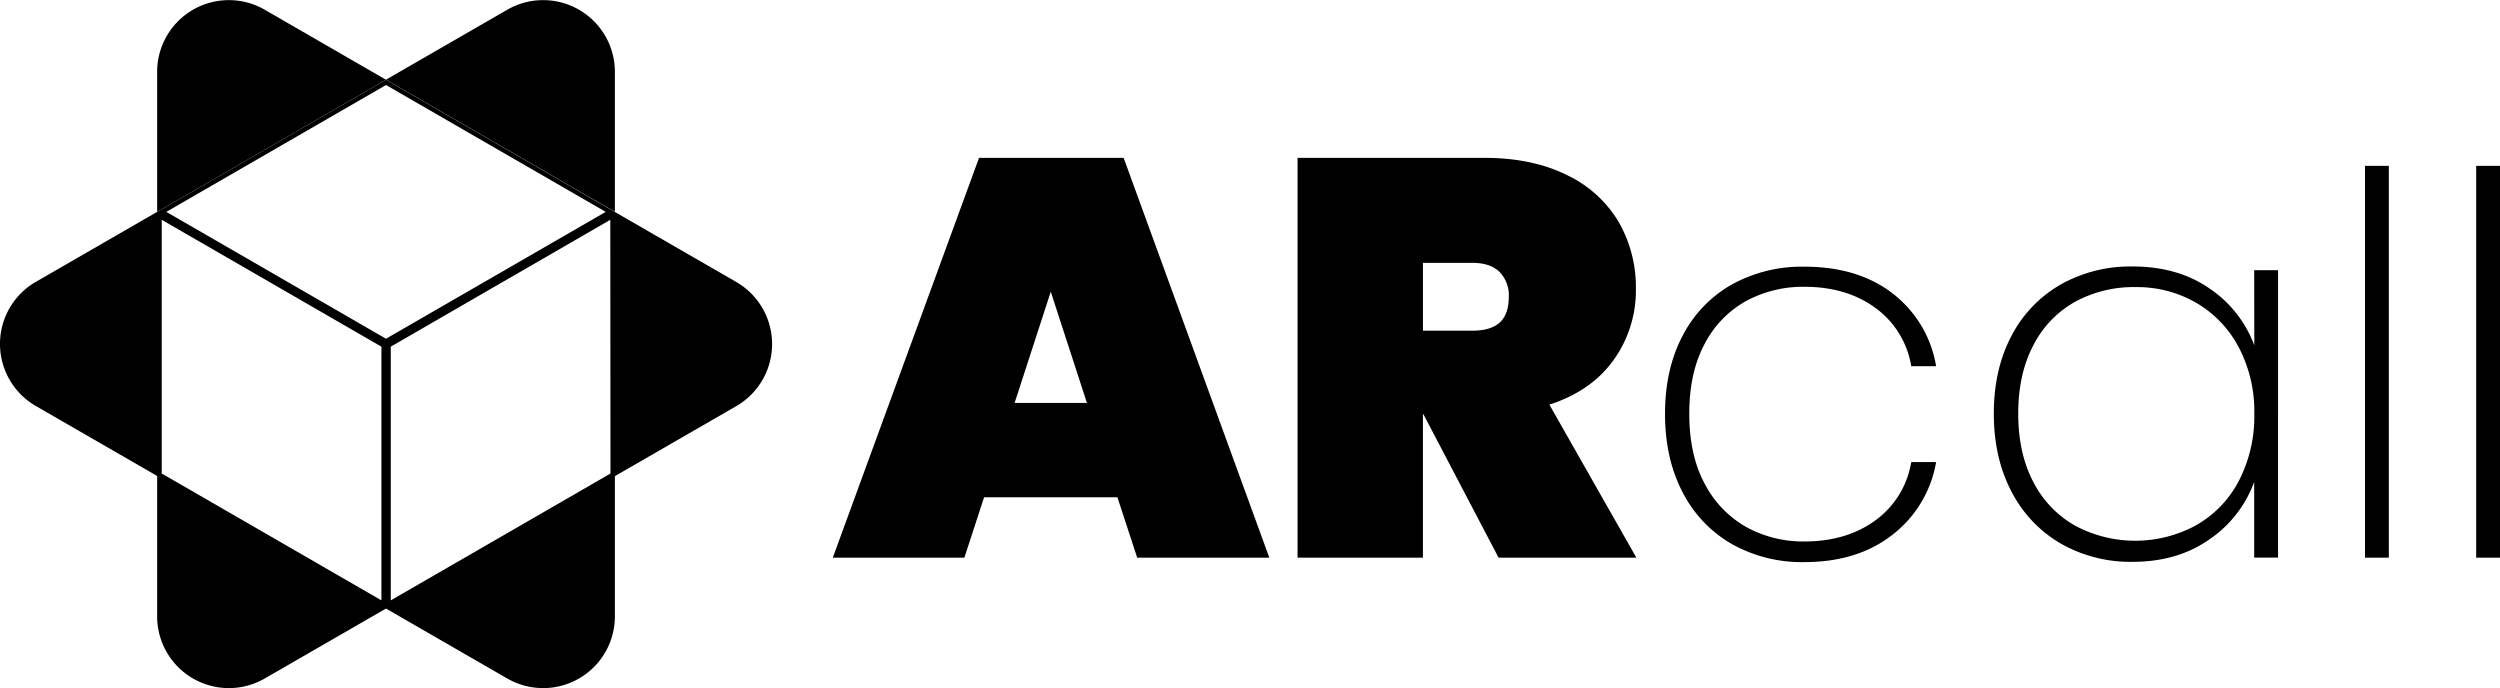 <svg xmlns="http://www.w3.org/2000/svg" viewBox="0 0 714.81 196.72"><g id="Layer_2" data-name="Layer 2"><g id="Layer_1-2" data-name="Layer 1"><g id="black1"><path d="M279.93,45.13,238.11,159.46h37.62l5.65-17.28h38.11l5.66,17.28h37.78L321.27,45.13Zm10.17,70.08L300.44,83.4l10.34,31.81Z"/><path d="M461.36,102.94a34,34,0,0,0,6.38-20.35,37.42,37.42,0,0,0-4.93-19.14A34.26,34.26,0,0,0,448,50.05q-9.85-4.92-23.74-4.92H371V159.46h35.85v-41H407l21.48,41h39.4L443,115.69Q455,111.82,461.36,102.94ZM428.82,92.2c-1.72,1.56-4.31,2.34-7.75,2.34H406.86V75.16h14.21q5,0,7.67,2.58a9.49,9.49,0,0,1,2.66,7.11Q431.4,89.86,428.82,92.2Z"/><path d="M499.38,86a34.21,34.21,0,0,1,16.51-4q12.11,0,20.36,6.06a25.64,25.64,0,0,1,10.22,16.65h7.11a33,33,0,0,0-12.34-20.74q-9.91-7.72-25.35-7.72a41.39,41.39,0,0,0-20.67,5.07,35.44,35.44,0,0,0-14.08,14.61q-5.07,9.54-5.07,22.4t5.07,22.49a35.83,35.83,0,0,0,14.08,14.76,40.9,40.9,0,0,0,20.67,5.14q15.29,0,25.28-7.87a33.35,33.35,0,0,0,12.41-20.74h-7.11a25.61,25.61,0,0,1-10.22,16.65q-8.25,6.06-20.36,6.06a33.6,33.6,0,0,1-16.51-4.09,30,30,0,0,1-11.88-12.26Q483,130.24,483,118.27q0-11.8,4.46-20.06A29.49,29.49,0,0,1,499.38,86Z"/><path d="M644.56,98.74a33.73,33.73,0,0,0-12.71-16.19q-9.09-6.36-22.11-6.36a40.62,40.62,0,0,0-20.51,5.14A36,36,0,0,0,575.15,96q-5.07,9.54-5.07,22.25t5.07,22.33a36.34,36.34,0,0,0,14.08,14.84,40.16,40.16,0,0,0,20.51,5.22q12.87,0,22-6.43a33.9,33.9,0,0,0,12.79-16.43v21.65h6.82V77.25h-6.82Zm-4.38,38.68A31.16,31.16,0,0,1,628,150.14a36.42,36.42,0,0,1-34.82.08,30.15,30.15,0,0,1-11.89-12.57q-4.23-8.18-4.23-19.38t4.23-19.37a29.72,29.72,0,0,1,11.81-12.49,34.82,34.82,0,0,1,17.56-4.32,33.8,33.8,0,0,1,17.26,4.47A31.87,31.87,0,0,1,640.1,99.28a39.34,39.34,0,0,1,4.46,19A40.2,40.2,0,0,1,640.18,137.42Z"/><rect x="676.21" y="47.42" width="6.81" height="112.03"/><rect x="708" y="47.42" width="6.81" height="112.03"/><path d="M175.81,20.53A20.51,20.51,0,0,0,145.05,2.78l-34.68,20,65.44,37.78Z"/><path d="M210.49,80.61l-34.68-20h0L110.37,22.8,44.93,60.58h0l-34.68,20a20.5,20.5,0,0,0,0,35.51l34.68,20h0v40.05A20.51,20.51,0,0,0,75.69,194l34.68-20,34.68,20a20.51,20.51,0,0,0,30.76-17.76V136.14h0l34.68-20A20.5,20.5,0,0,0,210.49,80.61ZM109.06,171.66,46.24,135.39V62.85l62.82,36.27ZM47.55,60.58l62.82-36.27,62.82,36.27L110.37,96.85Zm127,74.81-62.82,36.27V99.12L174.5,62.85Z"/><path d="M75.69,2.78A20.51,20.51,0,0,0,44.93,20.53V60.58L110.37,22.8Z"/></g></g></g></svg>